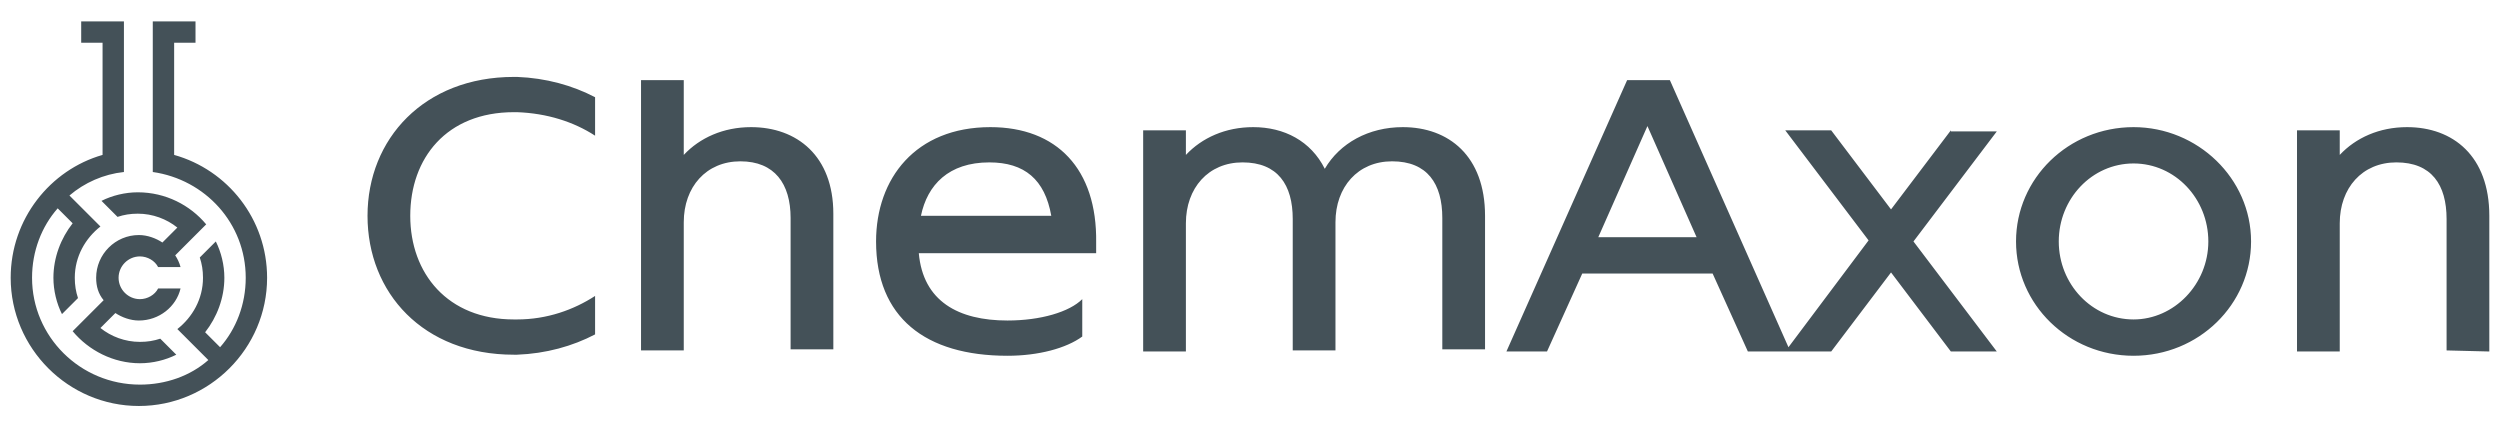 <?xml version="1.0" encoding="iso-8859-1"?>
<svg version="1.1" id="Layer_1" xmlns="http://www.w3.org/2000/svg" xmlns:xlink="http://www.w3.org/1999/xlink" x="0px" y="0px"
	 width="234px" height="40px" viewBox="0 0 234 40" enable-background="new 0 0 234 40" xml:space="preserve">
<path fill="#445158" d="M19.3,21l-2.9,2.9c0.2,0.3,0.4,0.7,0.5,1.1h-2.1c-0.3-0.6-1-1-1.7-1c-1.1,0-2,0.9-2,2s0.9,2,2,2
	c0.7,0,1.4-0.4,1.7-1h2.1c-0.4,1.7-2,3-3.9,3c-0.8,0-1.6-0.3-2.2-0.7l-1.4,1.4c1,0.8,2.3,1.3,3.7,1.3c0.7,0,1.3-0.1,1.9-0.3l1.5,1.5
	c-1,0.5-2.2,0.8-3.4,0.8c-2.5,0-4.8-1.2-6.3-3l2.9-2.9C9.2,27.5,9,26.8,9,26c0-2.2,1.8-4,4-4c0.8,0,1.6,0.3,2.2,0.7l1.4-1.4
	c-1-0.8-2.3-1.3-3.7-1.3c-0.7,0-1.3,0.1-1.9,0.3l-1.5-1.5c1-0.5,2.2-0.8,3.4-0.8C15.5,18,17.8,19.2,19.3,21z M16.3,14.5V4h2V2h-4
	v14.1c4.9,0.7,8.7,4.8,8.7,9.9c0,2.5-0.9,4.8-2.4,6.5l-1.4-1.4c1.1-1.4,1.8-3.2,1.8-5.1c0-1.2-0.3-2.4-0.8-3.4l-1.5,1.5
	c0.2,0.6,0.3,1.2,0.3,1.9c0,2-1,3.7-2.4,4.8l2.9,2.9c-1.7,1.5-4,2.3-6.4,2.3C7.5,36,3,31.5,3,26c0-2.5,0.9-4.8,2.4-6.5l1.4,1.4
	C5.7,22.3,5,24.1,5,26c0,1.2,0.3,2.4,0.8,3.4l1.5-1.5C7.1,27.3,7,26.7,7,26c0-2,1-3.7,2.4-4.8l-2.9-2.9c1.4-1.2,3.2-2,5.1-2.2V2h-4
	v2h2v10.5C4.7,15.9,1,20.5,1,26c0,6.6,5.4,12,12,12s12-5.4,12-12C25,20.5,21.3,15.9,16.3,14.5z M48.4,7.2c-0.1,0-0.2,0-0.3,0
	c-8.4,0-13.7,5.8-13.7,13s5.2,13,13.7,13c0.1,0,0.2,0,0.3,0l0,0c2.7-0.1,5.2-0.8,7.3-1.9v-3.6c-2,1.3-4.5,2.2-7.3,2.2l0,0
	c-0.1,0-0.2,0-0.3,0c-6.2,0-9.7-4.3-9.7-9.7s3.4-9.7,9.7-9.7c0.1,0,0.2,0,0.3,0l0,0c2.8,0.1,5.3,0.9,7.3,2.2V9.1
	C53.6,8,51.1,7.3,48.4,7.2L48.4,7.2z M70.3,11.9c-2.6,0-4.8,1-6.3,2.6v-7h-4v25.3h4v-12c0-3.3,2.1-5.7,5.3-5.7s4.7,2.1,4.7,5.3v12.3
	h4V20C78,14.6,74.6,11.9,70.3,11.9z M92.7,11.9c-7,0-10.7,4.8-10.7,10.7c0,7.1,4.6,10.7,12.3,10.7c2.9,0,5.5-0.7,7-1.8V28
	c-1.2,1.2-3.9,2-7,2c-4.6,0-7.9-1.8-8.3-6.3h16.6c0-0.3,0-0.7,0-1C102.7,15.8,98.9,11.9,92.7,11.9z M86.2,20.2c0.6-2.9,2.6-5,6.4-5
	c3.3,0,5.2,1.6,5.8,5H86.2z M131.3,11.9c-3.2,0-5.9,1.5-7.3,3.9c-1.3-2.6-3.8-3.9-6.7-3.9c-2.6,0-4.8,1-6.3,2.6v-2.3h-4v20.7h4v-12
	c0-3.3,2.1-5.7,5.3-5.7c3.3,0,4.7,2.1,4.7,5.3v12.3h4v-12c0-3.3,2.1-5.7,5.3-5.7c3.3,0,4.7,2.1,4.7,5.3v12.3h4V20.2
	C139,14.6,135.6,11.9,131.3,11.9z M182.6,12.2l-5.6,7.4l-5.6-7.4h-4.3l7.8,10.3l-7.5,10l-11.1-25h-0.1h-3.8h-0.1L141,32.9h3.8
	l3.3-7.3h12.2l3.3,7.3h3.5h0.3h4l5.6-7.4l5.6,7.4h4.3l-7.8-10.3l7.8-10.3h-4.3V12.2z M149.6,22.2l4.6-10.4l4.6,10.4H149.6z
	 M199.7,11.9c-6.1,0-11,4.8-11,10.7s4.9,10.7,11,10.7s11-4.8,11-10.7S205.7,11.9,199.7,11.9z M199.7,29.9c-3.9,0-7-3.3-7-7.3
	s3.1-7.3,7-7.3s7,3.3,7,7.3S203.5,29.9,199.7,29.9z M233,32.9V20.2c0-5.6-3.4-8.3-7.7-8.3c-2.6,0-4.8,1-6.3,2.6v-2.3h-4v20.7h4v-12
	c0-3.3,2.1-5.7,5.3-5.7c3.3,0,4.7,2.1,4.7,5.3v12.3L233,32.9L233,32.9z"/>
</svg>
